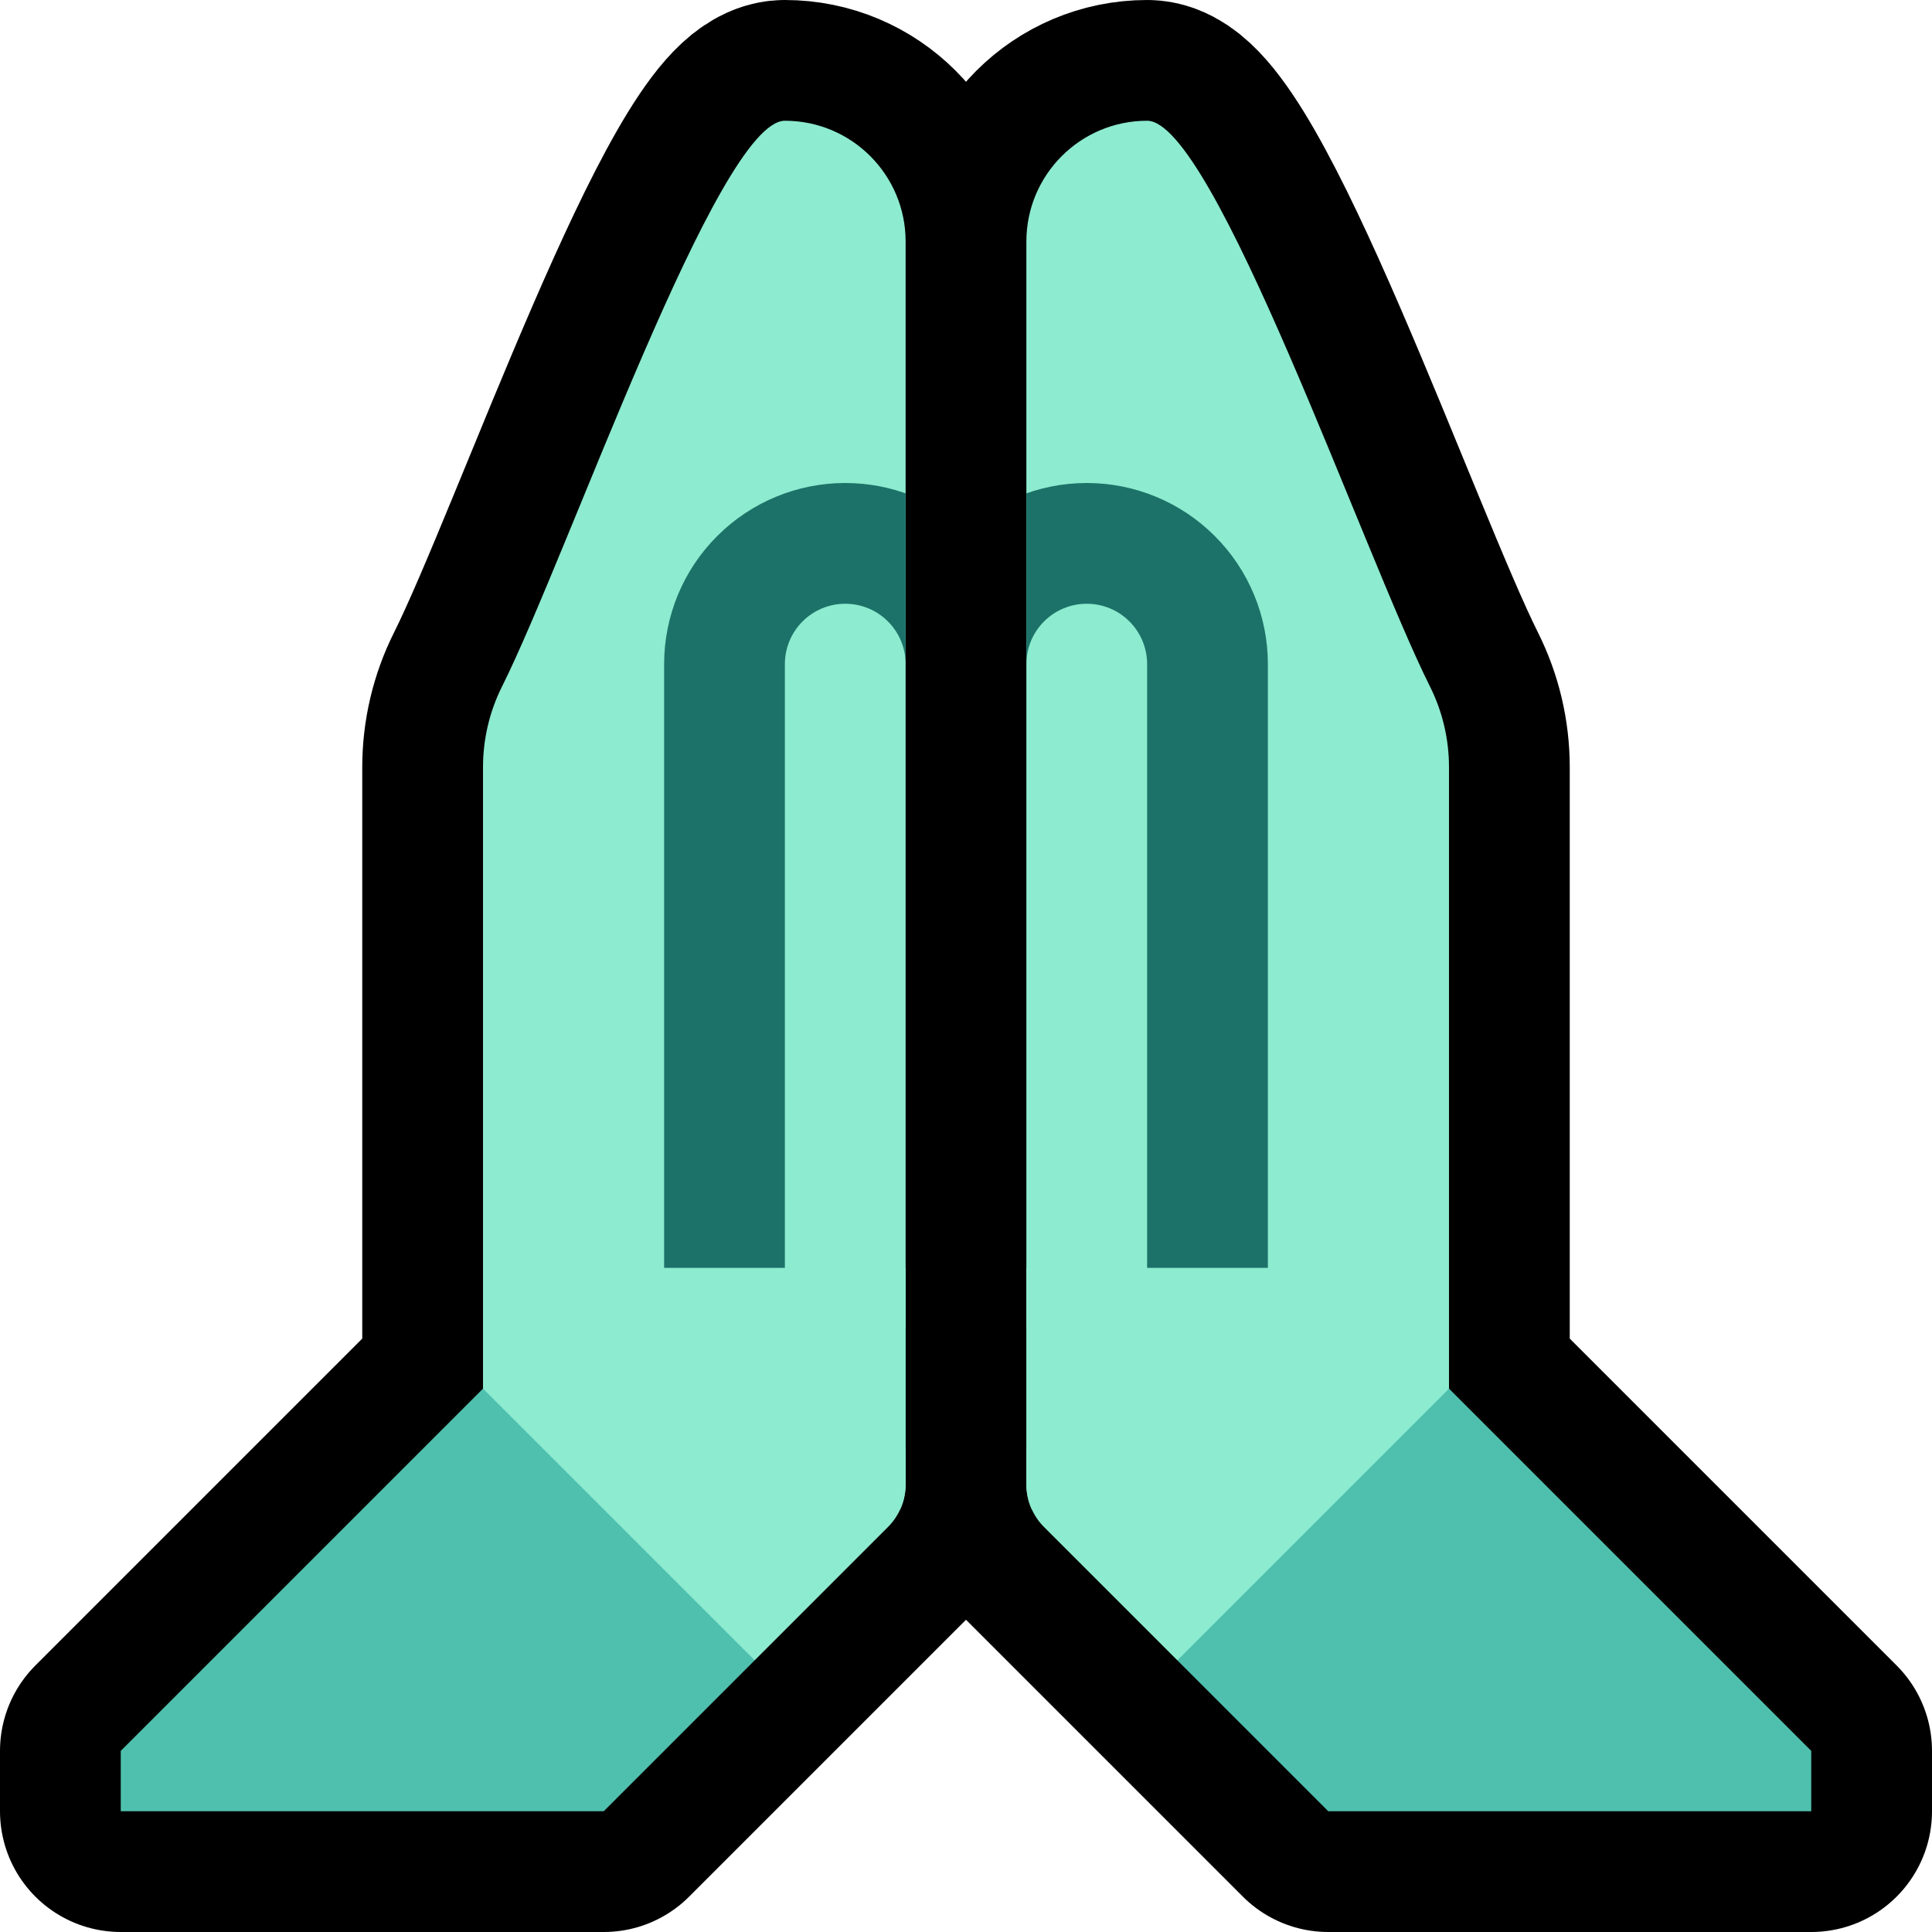<svg clip-rule="evenodd" fill-rule="evenodd" stroke-linejoin="round" stroke-miterlimit="2" viewBox="0 0 32 32" xmlns="http://www.w3.org/2000/svg" xmlns:xlink="http://www.w3.org/1999/xlink"><clipPath id="a"><path clip-rule="evenodd" d="m8 23 4.5 4.5s1.547-1.547 2.207-2.207c.188-.188.293-.442.293-.707 0-2.491 0-15.535 0-20.586 0-1.105-.895-2-2-2s-3.584 7.168-4.683 9.367c-.209.416-.317.875-.317 1.341z"/></clipPath><clipPath id="b"><path clip-rule="evenodd" d="m24 23-4.5 4.5s-1.547-1.547-2.207-2.207c-.188-.188-.293-.442-.293-.707 0-2.491 0-15.535 0-20.586 0-1.105.895-2 2-2s3.584 7.168 4.683 9.367c.209.416.317.875.317 1.341z"/></clipPath><g fill="none"><path d="m0 0h32v32h-32z"/><path d="m24 23 6 6v1h-8s-3.637-3.637-4.707-4.707c-.188-.188-.293-.442-.293-.707 0-2.491 0-15.535 0-20.586 0-1.105.895-2 2-2s3.584 7.168 4.683 9.367c.209.416.317.875.317 1.341z" stroke="#000" stroke-width="4"/><path d="m8 23-6 6v1h8s3.637-3.637 4.707-4.707c.188-.188.293-.442.293-.707 0-2.491 0-15.535 0-20.586 0-1.105-.895-2-2-2s-3.584 7.168-4.683 9.367c-.209.416-.317.875-.317 1.341z" stroke="#000" stroke-width="4"/></g><path d="m8 23h2l2.5 2.5v2l-2.5 2.5h-8v-1z" fill="#4fc0ae"/><path d="m24 23h-2l-2.5 2.5v2l2.5 2.5h8v-1z" fill="#4fc0ae"/><path d="m8 23 4.5 4.5s1.547-1.547 2.207-2.207c.188-.188.293-.442.293-.707 0-2.491 0-15.535 0-20.586 0-1.105-.895-2-2-2s-3.584 7.168-4.683 9.367c-.209.416-.317.875-.317 1.341z" fill="#8debcf"/><g clip-path="url(#a)"><path d="m15 24h-2c-1.105 0-2-.895-2-2 0 0 0-8.118 0-11 0-.796.316-1.559.879-2.121.562-.563 1.325-.879 2.121-.879l.149.004c.741.036 1.445.347 1.972.875.563.562.879 1.325.879 2.121v11c0 1.105-.895 2-2 2zm-2-2h2v-11c0-.265-.105-.52-.293-.707-.187-.188-.442-.293-.707-.293s-.52.105-.707.293c-.188.187-.293.442-.293.707z" fill="#1c7268"/><path d="m10 24v-3h7v4h-6z" fill="#8debcf"/></g><path d="m24 23-4.5 4.5s-1.547-1.547-2.207-2.207c-.188-.188-.293-.442-.293-.707 0-2.491 0-15.535 0-20.586 0-1.105.895-2 2-2s3.584 7.168 4.683 9.367c.209.416.317.875.317 1.341z" fill="#8debcf"/><g clip-path="url(#b)"><path d="m19 24c1.105 0 2-.895 2-2 0 0 0-8.118 0-11 0-.796-.316-1.559-.879-2.121-.562-.563-1.325-.879-2.121-.879-.796 0-1.559.316-2.121.879-.563.562-.879 1.325-.879 2.121v11c0 1.105.895 2 2 2zm0-2v-11c0-.265-.105-.52-.293-.707-.187-.188-.442-.293-.707-.293s-.52.105-.707.293c-.188.187-.293.442-.293.707v11z" fill="#1c7268"/><path d="m21 25 1-1v-3h-7v4z" fill="#8debcf"/></g></svg>